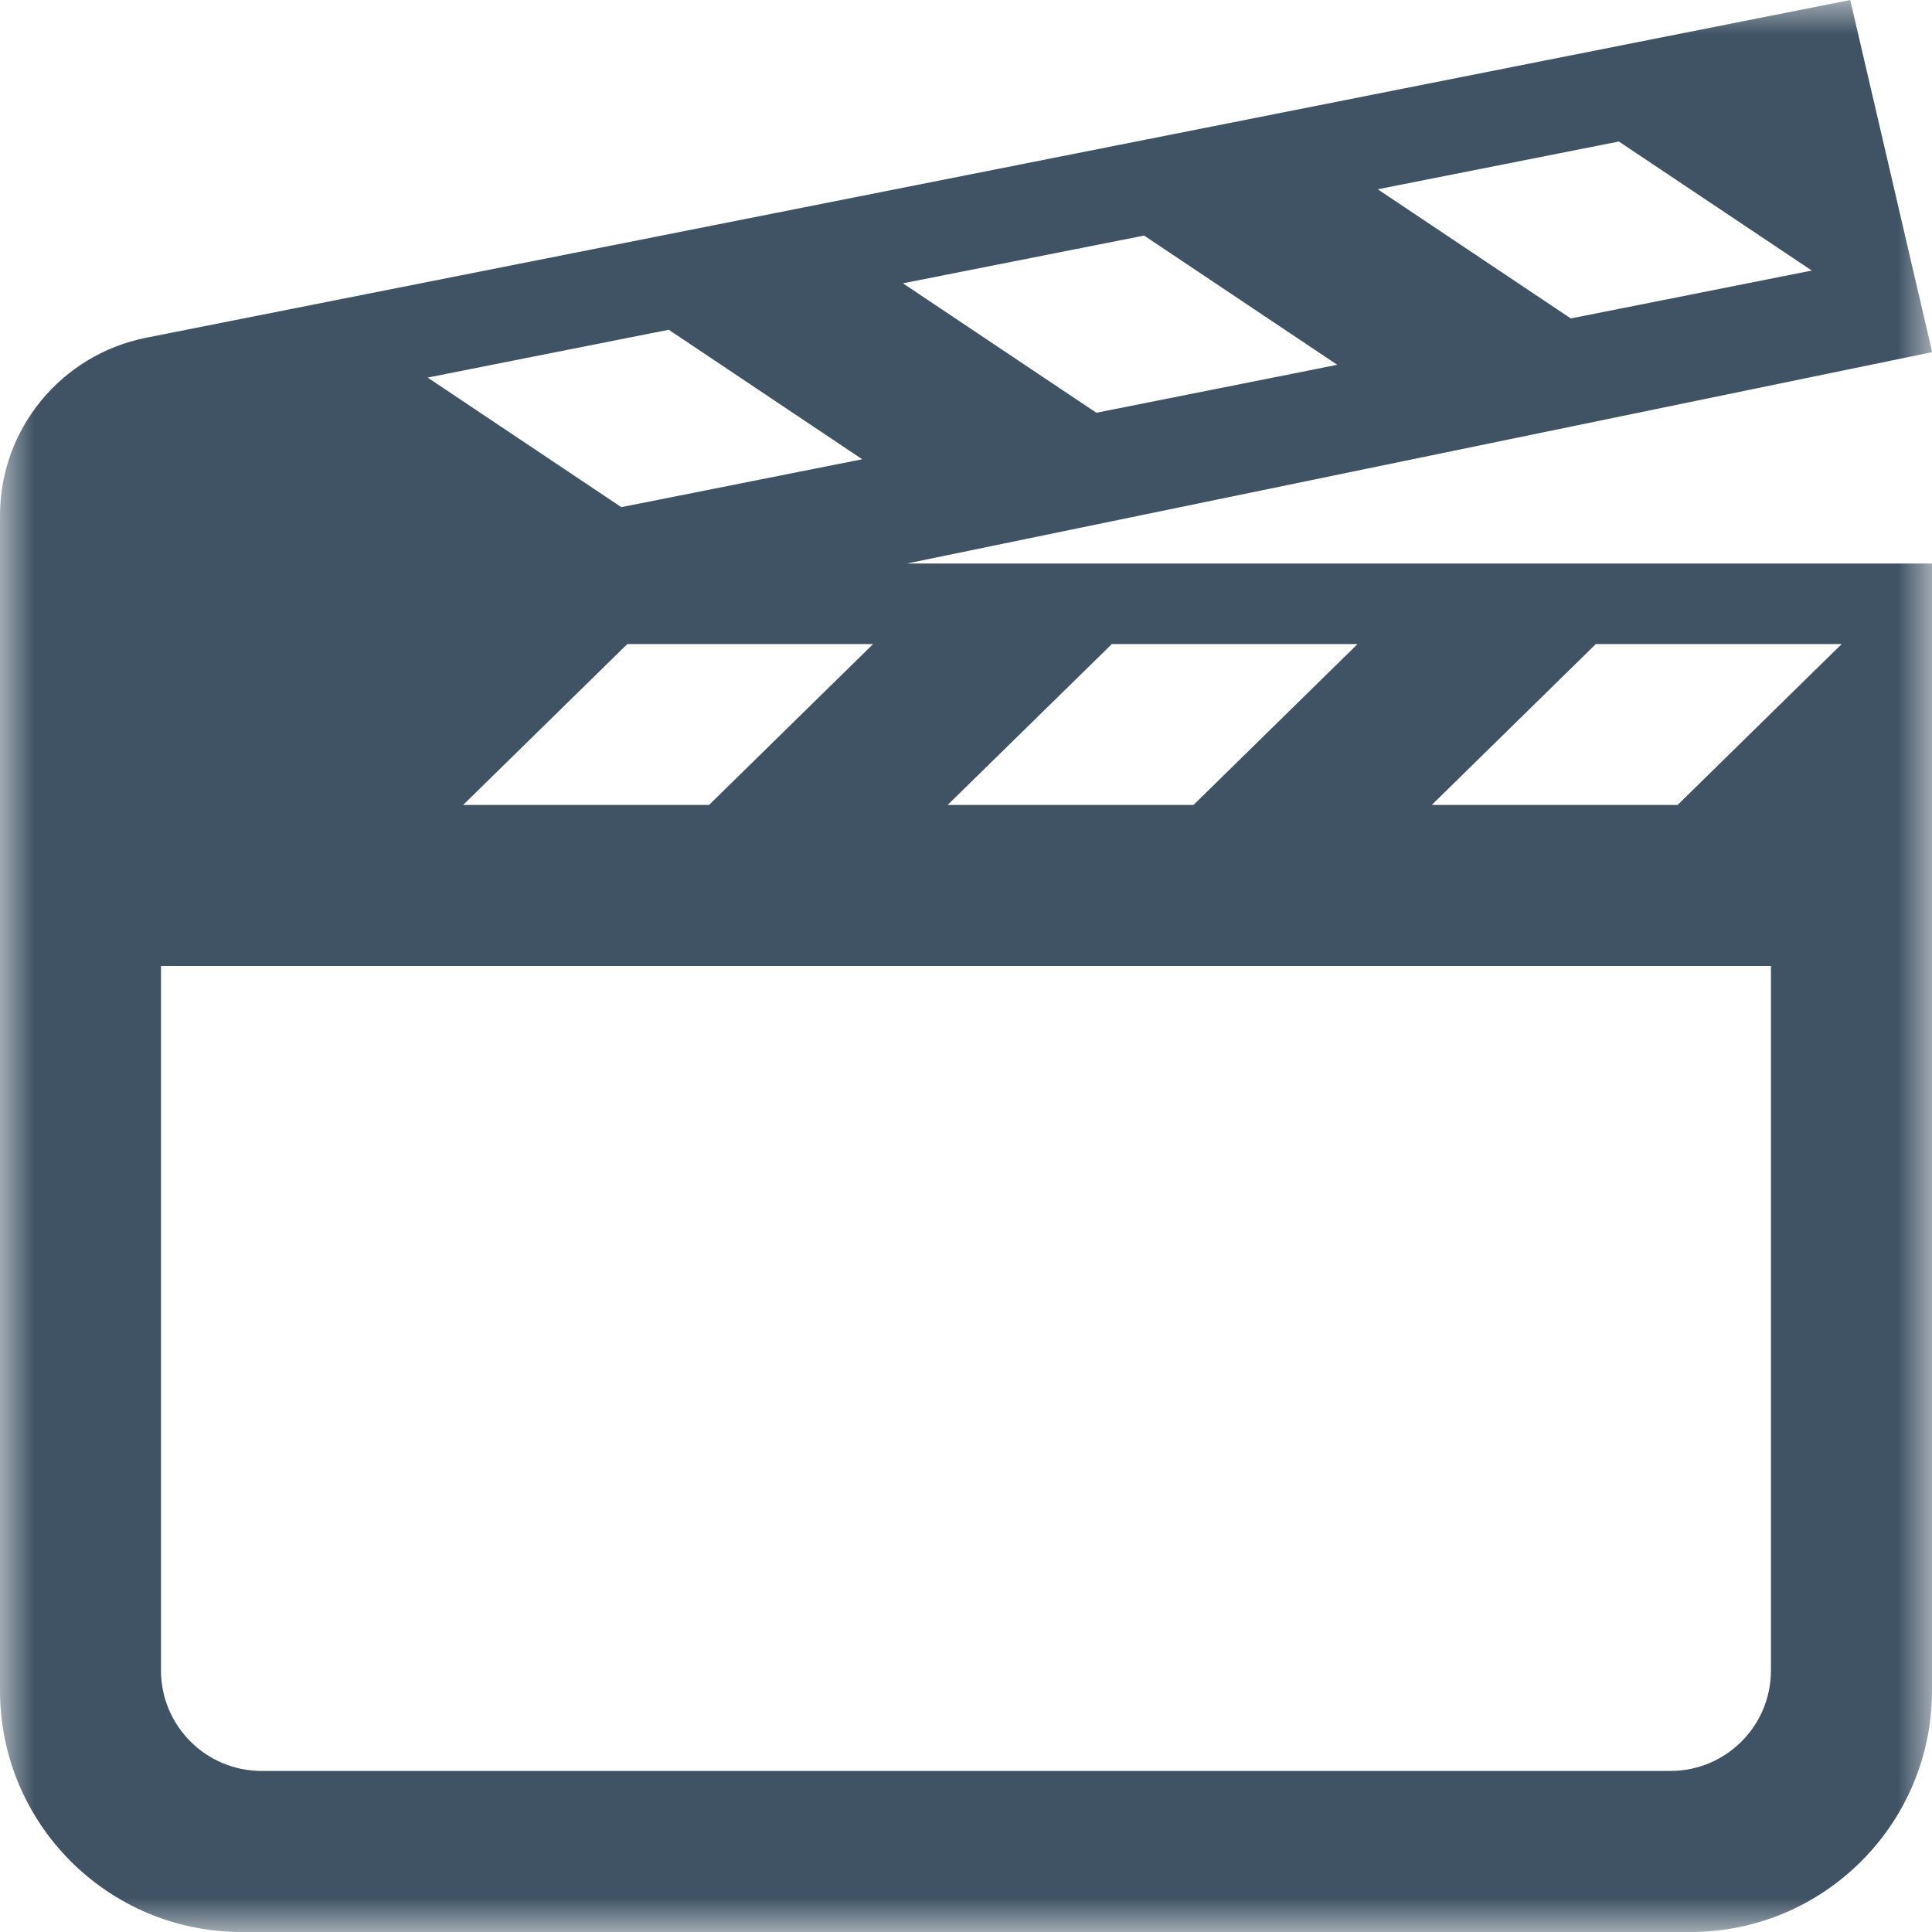 <?xml version="1.0" encoding="UTF-8" standalone="no"?>
<svg width="28px" height="28px" viewBox="0 0 28 28" version="1.1" xmlns="http://www.w3.org/2000/svg" xmlns:xlink="http://www.w3.org/1999/xlink">
    <!-- Generator: sketchtool 3.8.3 (29802) - http://www.bohemiancoding.com/sketch -->
    <title>DBC7D1E2-037C-48C3-9227-208639482893</title>
    <desc>Created with sketchtool.</desc>
    <defs>
        <polygon id="path-1" points="14 28 28 28 28 0 14 0 0 0 0 28 14 28"></polygon>
    </defs>
    <g id="Change-Screens" stroke="none" stroke-width="1" fill="none" fill-rule="evenodd">
        <g id="Change-Details-Style-Helper" transform="translate(-274, -604)">
            <g id="Rehearsal" transform="translate(274, 604)">
                <g id="Page-1">
                    <mask id="mask-2" fill="white">
                        <use xlink:href="#path-1"></use>
                    </mask>
                    <g id="Clip-2"></g>
                    <path d="M25.666,14 L25.666,24.208 C25.666,25.014 25.014,25.666 24.208,25.666 L3.792,25.666 C2.987,25.666 2.333,25.014 2.333,24.208 L2.333,14 L25.666,14 Z M16.114,9.334 L19.675,9.334 L17.297,11.666 L13.734,11.666 L16.114,9.334 Z M23.128,9.334 L26.691,9.334 L24.313,11.666 L20.75,11.666 L23.128,9.334 Z M12.654,9.334 L10.276,11.666 L6.712,11.666 L9.092,9.334 L12.654,9.334 Z M9.692,4.779 L12.496,6.656 L9.004,7.35 L6.198,5.472 L9.692,4.779 Z M16.581,3.414 L19.381,5.287 L15.889,5.982 L13.086,4.106 L16.581,3.414 Z M23.462,2.051 L26.258,3.921 L22.765,4.615 L19.967,2.743 L23.462,2.051 Z M28,5.104 L27.991,5.054 L26.815,0 L2.117,4.895 C0.888,5.14 0,6.218 0,7.47 L0,24.501 C0,26.433 1.567,28 3.5,28 L24.5,28 C26.432,28 28,26.433 28,24.501 L28,8.167 L13.143,8.167 L28,5.104 Z" id="Fill-1" fill="#3F5364" mask="url(#mask-2)"></path>
                </g>
            </g>
        </g>
    </g>
</svg>